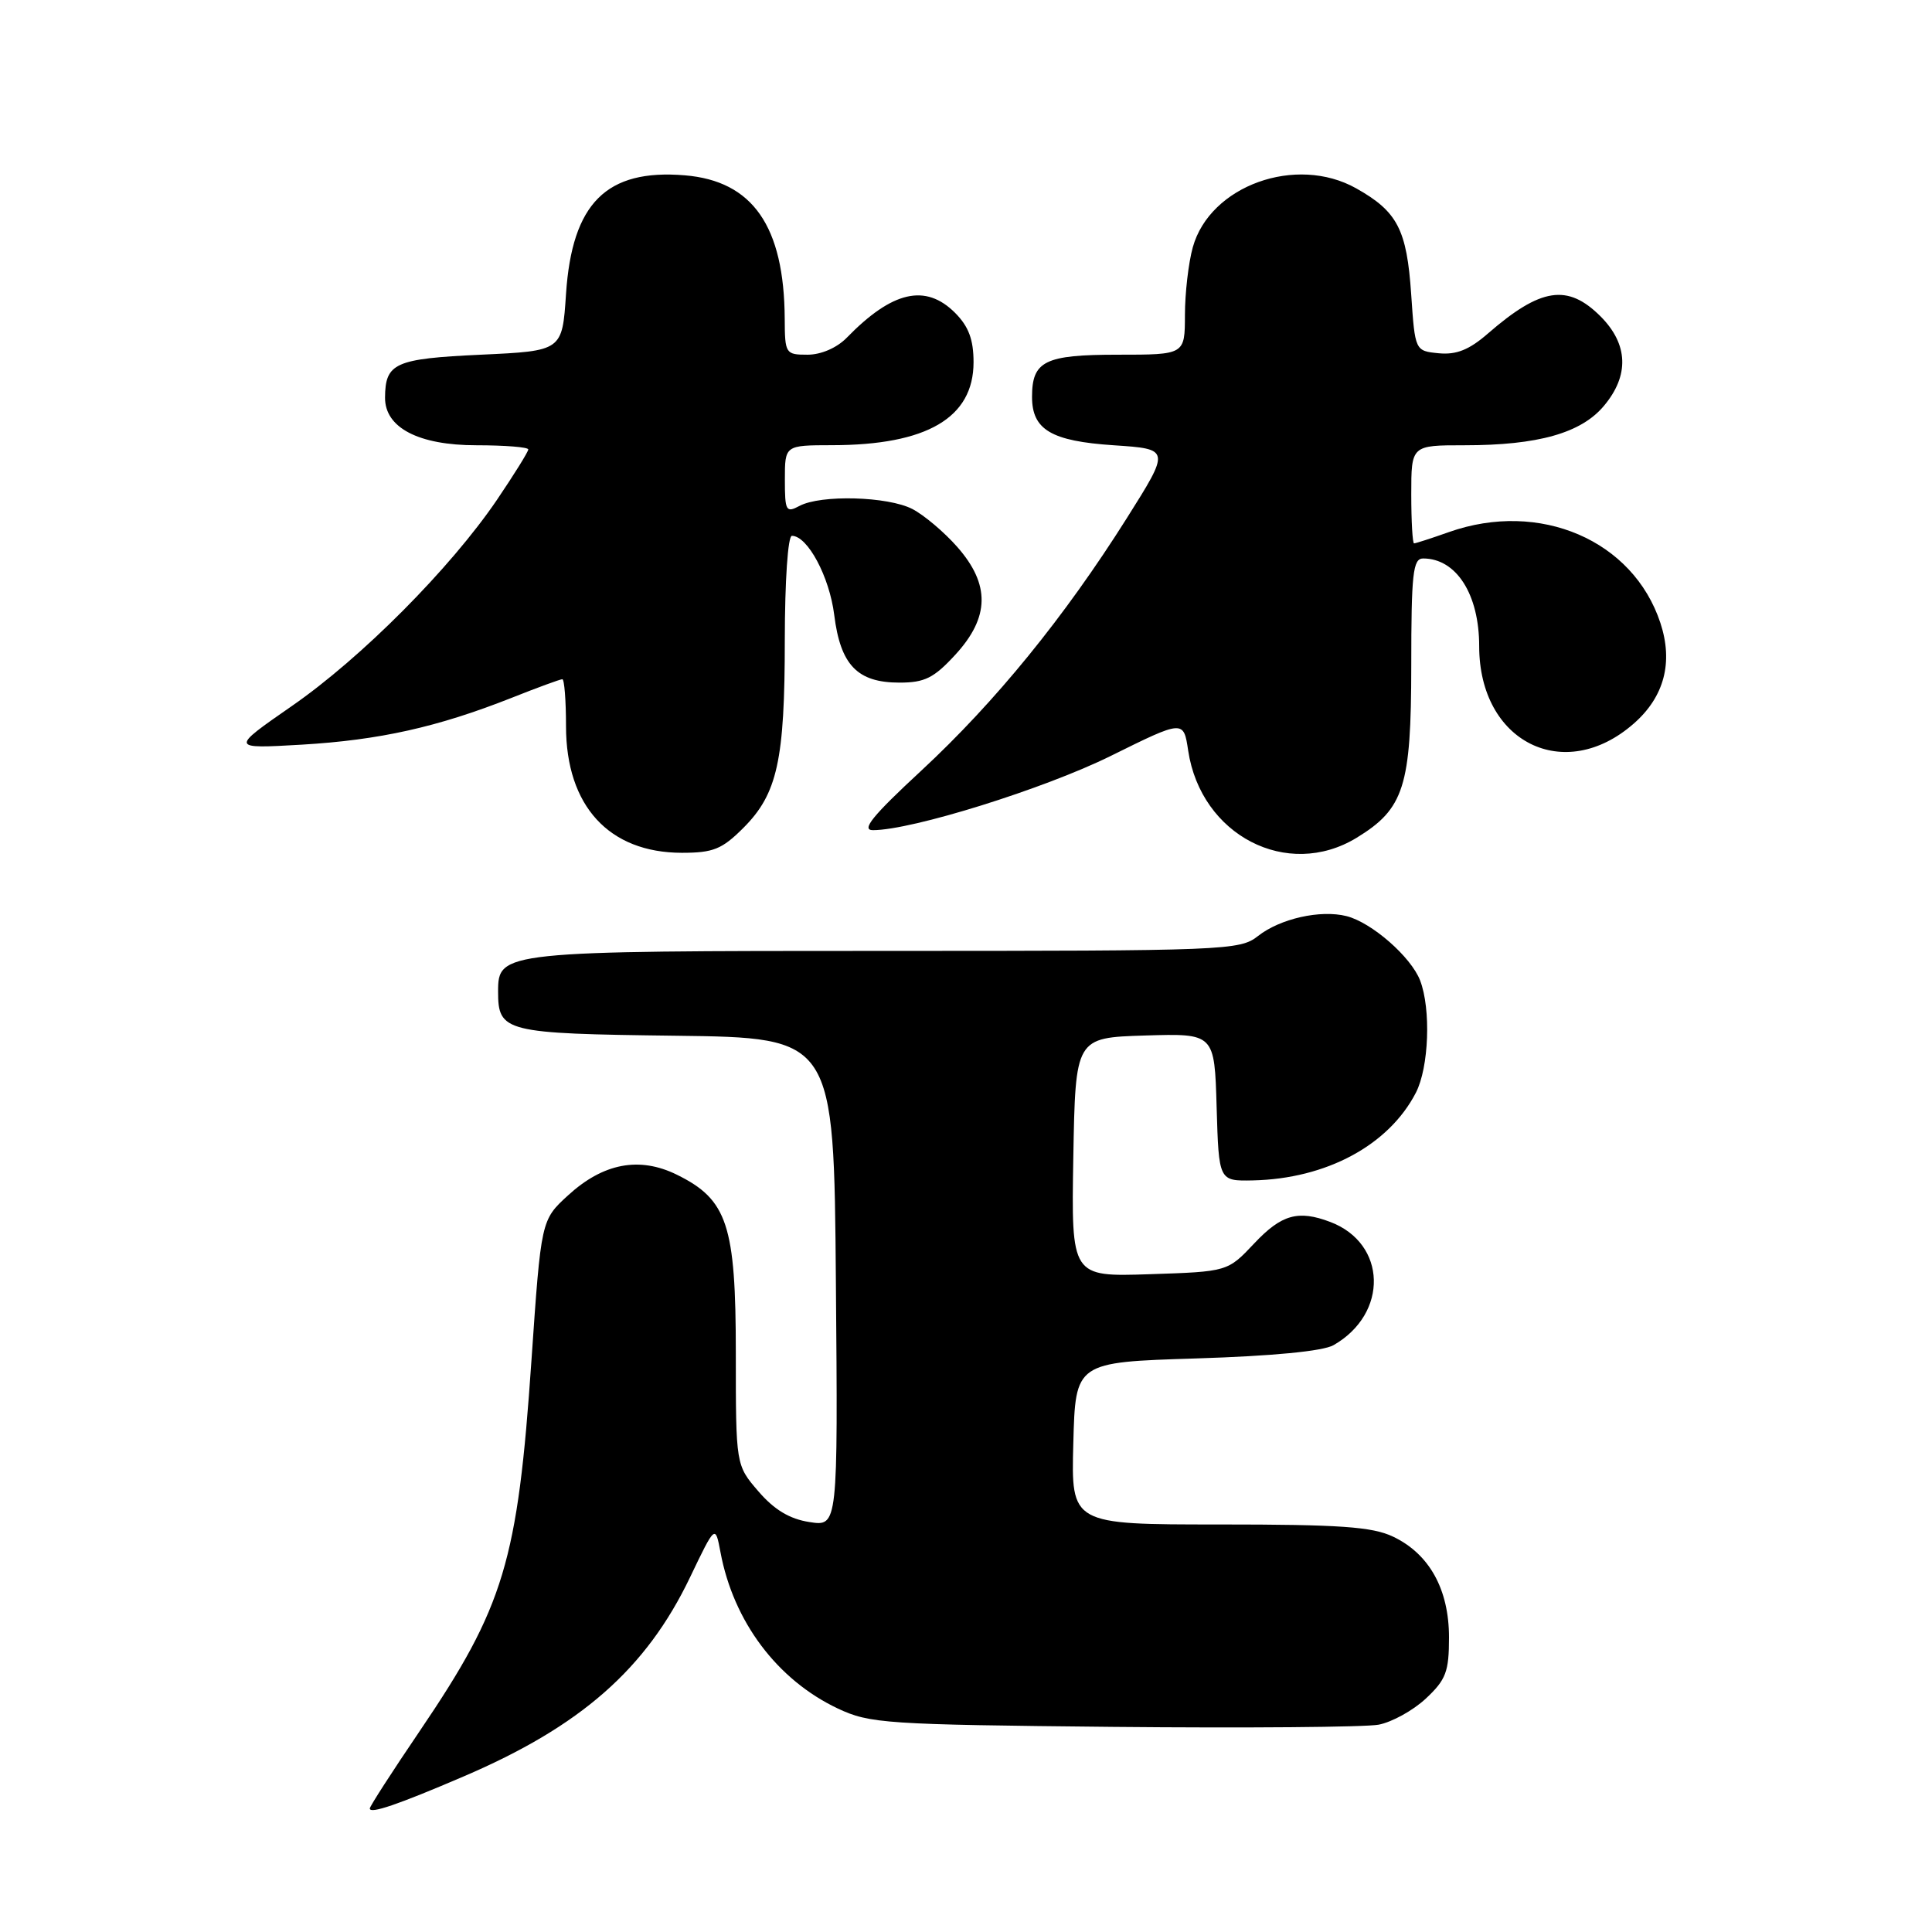 <?xml version="1.0" encoding="UTF-8" standalone="no"?>
<!DOCTYPE svg PUBLIC "-//W3C//DTD SVG 1.1//EN" "http://www.w3.org/Graphics/SVG/1.1/DTD/svg11.dtd" >
<svg xmlns="http://www.w3.org/2000/svg" xmlns:xlink="http://www.w3.org/1999/xlink" version="1.1" viewBox="0 0 256 256">
 <g >
 <path fill="currentColor"
d=" M 61.38 235.41 C 76.96 228.75 85.62 221.14 91.43 209.01 C 94.78 202.02 94.78 202.02 95.47 205.69 C 97.19 214.88 102.99 222.59 111.00 226.38 C 115.24 228.38 117.31 228.52 147.50 228.82 C 165.09 228.99 180.92 228.86 182.67 228.53 C 184.42 228.20 187.24 226.65 188.93 225.07 C 191.60 222.57 192.00 221.52 192.00 216.97 C 192.00 210.59 189.39 205.89 184.58 203.61 C 181.83 202.30 177.52 202.00 161.57 202.00 C 141.93 202.00 141.93 202.00 142.22 191.25 C 142.50 180.50 142.50 180.50 158.50 180.00 C 168.64 179.68 175.30 179.04 176.70 178.24 C 184.01 174.06 183.77 164.76 176.28 161.92 C 172.02 160.30 169.81 160.92 166.20 164.75 C 162.67 168.50 162.67 168.50 152.31 168.84 C 141.95 169.18 141.95 169.18 142.22 153.34 C 142.50 137.50 142.50 137.50 151.71 137.21 C 160.93 136.93 160.93 136.93 161.21 146.71 C 161.50 156.50 161.50 156.50 166.00 156.41 C 175.73 156.20 184.01 151.76 187.61 144.79 C 189.34 141.44 189.63 133.71 188.17 129.91 C 186.96 126.78 181.75 122.23 178.42 121.39 C 174.96 120.52 169.62 121.72 166.69 124.03 C 164.28 125.93 162.46 126.00 117.31 126.00 C 66.55 126.00 66.00 126.06 66.00 131.37 C 66.00 136.75 66.81 136.96 89.50 137.24 C 110.50 137.50 110.50 137.50 110.76 169.88 C 111.03 202.27 111.03 202.27 107.26 201.68 C 104.64 201.28 102.59 200.05 100.50 197.62 C 97.50 194.14 97.50 194.14 97.50 179.32 C 97.50 162.30 96.39 158.95 89.68 155.65 C 84.72 153.21 79.93 154.12 75.27 158.39 C 71.70 161.66 71.70 161.66 70.42 180.26 C 68.60 206.91 66.80 212.87 55.63 229.35 C 51.98 234.73 49.00 239.35 49.00 239.63 C 49.00 240.39 52.66 239.15 61.38 235.41 Z  M 98.50 109.70 C 103.01 105.19 103.99 100.76 103.99 84.75 C 104.00 76.97 104.40 71.00 104.93 71.00 C 107.01 71.00 109.91 76.42 110.54 81.49 C 111.37 88.13 113.61 90.45 119.18 90.45 C 122.54 90.45 123.75 89.84 126.60 86.74 C 131.14 81.79 131.22 77.45 126.85 72.48 C 125.12 70.51 122.44 68.25 120.90 67.45 C 117.66 65.77 108.76 65.52 105.93 67.04 C 104.15 67.99 104.00 67.71 104.00 63.54 C 104.00 59.00 104.00 59.00 110.25 58.99 C 122.82 58.98 129.00 55.36 129.00 48.00 C 129.00 44.99 128.35 43.26 126.55 41.45 C 122.64 37.55 118.24 38.55 112.20 44.75 C 110.88 46.10 108.79 47.00 107.00 47.00 C 104.09 47.00 104.00 46.86 103.98 42.25 C 103.91 29.97 99.74 23.97 90.73 23.23 C 80.35 22.37 75.80 26.92 75.00 38.95 C 74.50 46.50 74.50 46.50 63.71 47.00 C 52.33 47.53 51.05 48.10 51.02 52.68 C 50.99 56.67 55.46 59.00 63.13 59.00 C 66.91 59.00 70.00 59.25 70.00 59.55 C 70.00 59.86 68.13 62.86 65.85 66.23 C 59.67 75.32 47.89 87.17 38.66 93.56 C 30.50 99.22 30.50 99.22 40.00 98.67 C 50.29 98.06 57.96 96.35 67.76 92.48 C 71.20 91.11 74.24 90.00 74.51 90.00 C 74.78 90.00 75.00 92.81 75.00 96.25 C 75.01 106.79 80.69 112.99 90.35 113.00 C 94.51 113.00 95.67 112.53 98.50 109.70 Z  M 179.76 111.01 C 186.05 107.17 186.99 104.22 187.00 88.25 C 187.00 75.99 187.22 74.00 188.57 74.00 C 192.97 74.00 196.00 78.74 196.00 85.63 C 196.00 98.33 207.27 103.97 216.49 95.87 C 220.53 92.33 221.73 87.76 220.01 82.54 C 216.39 71.57 204.02 66.26 192.00 70.50 C 189.66 71.33 187.58 72.00 187.37 72.00 C 187.17 72.00 187.00 69.08 187.00 65.50 C 187.00 59.00 187.00 59.00 194.06 59.00 C 203.79 59.00 209.49 57.39 212.51 53.80 C 215.92 49.76 215.76 45.61 212.08 41.92 C 207.72 37.57 204.16 38.11 197.15 44.20 C 194.68 46.35 192.98 47.03 190.65 46.81 C 187.50 46.50 187.50 46.50 186.99 39.00 C 186.41 30.41 185.17 28.03 179.71 24.96 C 171.74 20.48 160.32 24.60 158.05 32.77 C 157.48 34.82 157.01 38.86 157.01 41.75 C 157.00 47.00 157.00 47.00 148.12 47.00 C 138.44 47.00 136.75 47.83 136.75 52.59 C 136.75 56.94 139.29 58.45 147.57 59.00 C 155.08 59.50 155.08 59.50 149.29 68.69 C 141.04 81.77 131.90 93.00 122.08 102.11 C 115.60 108.11 114.07 110.00 115.67 110.00 C 120.83 110.00 138.34 104.53 147.17 100.17 C 156.83 95.39 156.83 95.39 157.44 99.46 C 159.13 110.69 170.57 116.61 179.76 111.01 Z "/>
</g>
</svg>